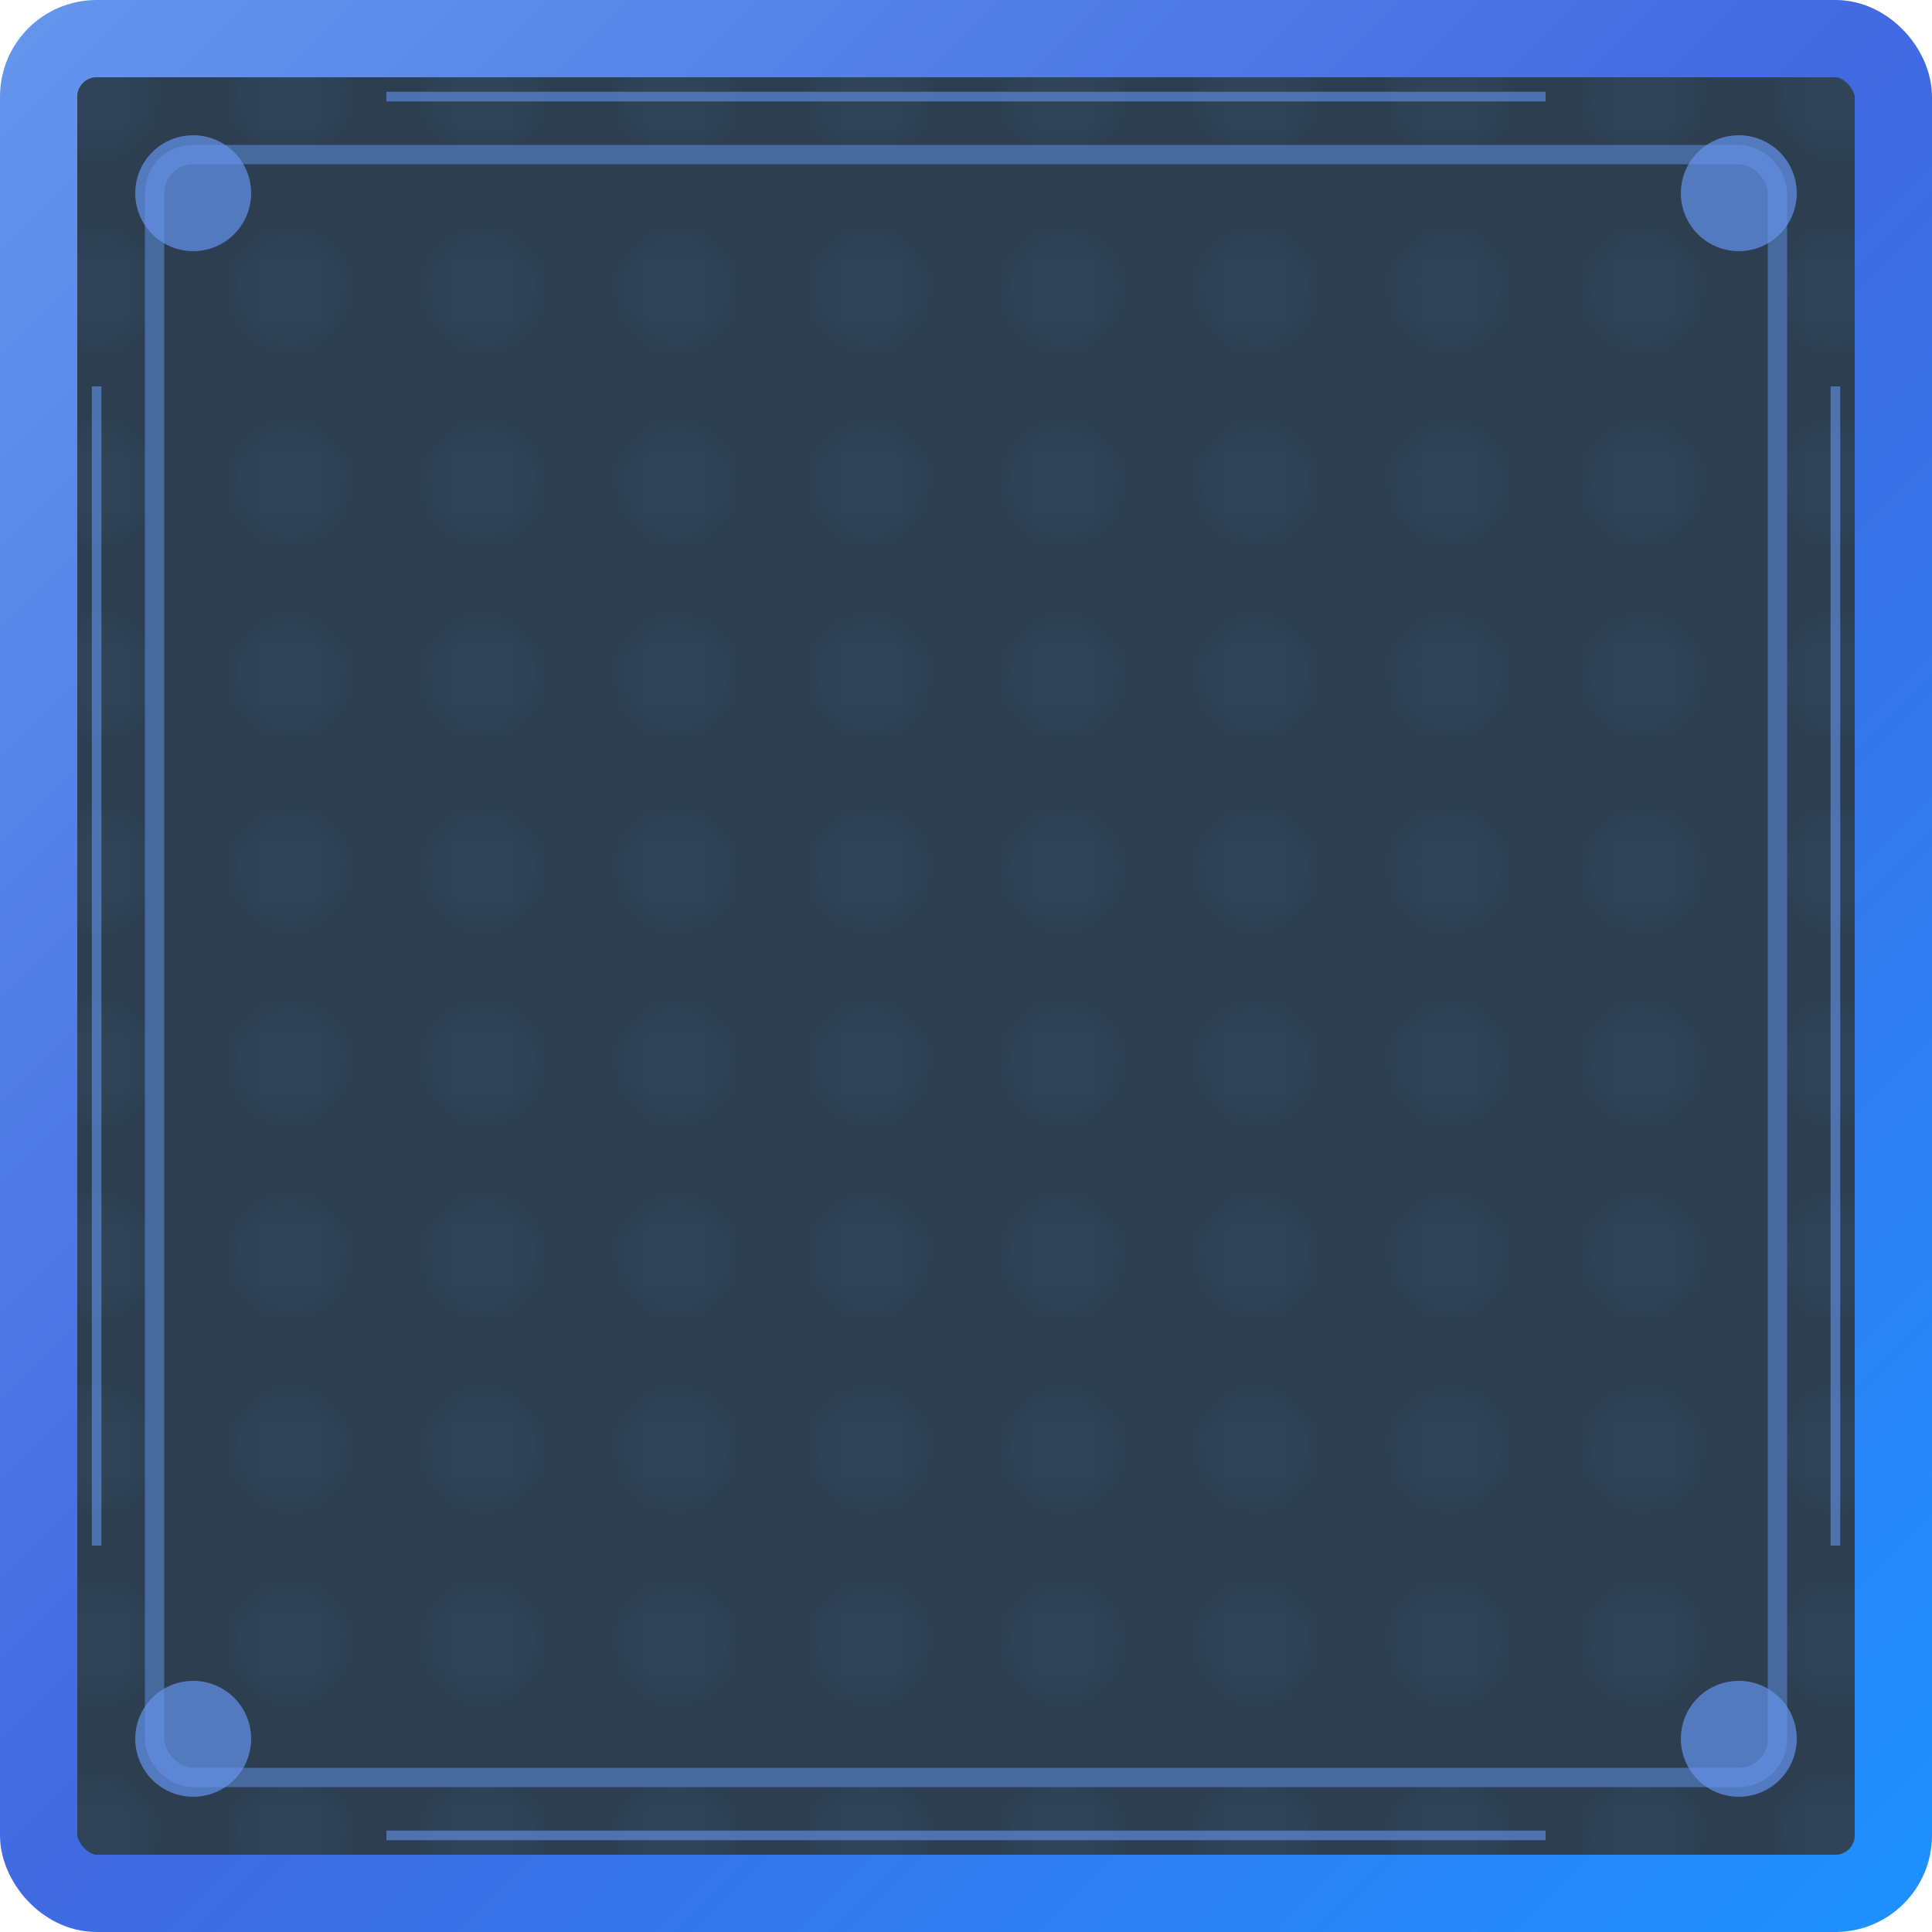 <?xml version="1.0" encoding="UTF-8" standalone="no"?>
<svg width="100" height="100" viewBox="0 0 100 100" xmlns="http://www.w3.org/2000/svg">
  <defs>
    <filter id="inner-glow" x="-50%" y="-50%" width="200%" height="200%">
      <feGaussianBlur stdDeviation="2" result="blur"/>
      <feComposite in="SourceGraphic" operator="over" result="composite"/>
      <feFlood flood-color="#4682B4" flood-opacity="0.5" result="color"/>
      <feComposite in="color" in2="blur" operator="in" result="glow"/>
      <feComposite in="glow" in2="composite" operator="over"/>
    </filter>
    
    <linearGradient id="blue-gradient" x1="0%" y1="0%" x2="100%" y2="100%">
      <stop offset="0%" style="stop-color:#6495ED;stop-opacity:1" />
      <stop offset="50%" style="stop-color:#4169E1;stop-opacity:1" />
      <stop offset="100%" style="stop-color:#1E90FF;stop-opacity:1" />
    </linearGradient>
    
    <pattern id="blue-texture" width="10" height="10" patternUnits="userSpaceOnUse">
      <rect width="10" height="10" fill="#2C3E50"/>
      <circle cx="5" cy="5" r="3" fill="#34495E" opacity="0.5"/>
    </pattern>
  </defs>
  
  <!-- Main decorated frame -->
  <rect x="2" y="2" width="96" height="96" rx="3" ry="3" fill="url(#blue-texture)" stroke="url(#blue-gradient)" stroke-width="4" filter="url(#inner-glow)"/>
  
  <!-- Decorative pattern -->
  <rect x="8" y="8" width="84" height="84" rx="2" ry="2" fill="none" stroke="#6495ED" stroke-width="1" opacity="0.5"/>
  
  <!-- Corner decorative elements -->
  <circle cx="10" cy="10" r="3" fill="#6495ED" opacity="0.7"/>
  <circle cx="90" cy="10" r="3" fill="#6495ED" opacity="0.7"/>
  <circle cx="10" cy="90" r="3" fill="#6495ED" opacity="0.7"/>
  <circle cx="90" cy="90" r="3" fill="#6495ED" opacity="0.7"/>
  
  <!-- Subtle decorative line designs -->
  <line x1="20" y1="5" x2="80" y2="5" stroke="#6495ED" stroke-width="0.5" opacity="0.6"/>
  <line x1="20" y1="95" x2="80" y2="95" stroke="#6495ED" stroke-width="0.5" opacity="0.6"/>
  <line x1="5" y1="20" x2="5" y2="80" stroke="#6495ED" stroke-width="0.5" opacity="0.6"/>
  <line x1="95" y1="20" x2="95" y2="80" stroke="#6495ED" stroke-width="0.5" opacity="0.6"/>
</svg>